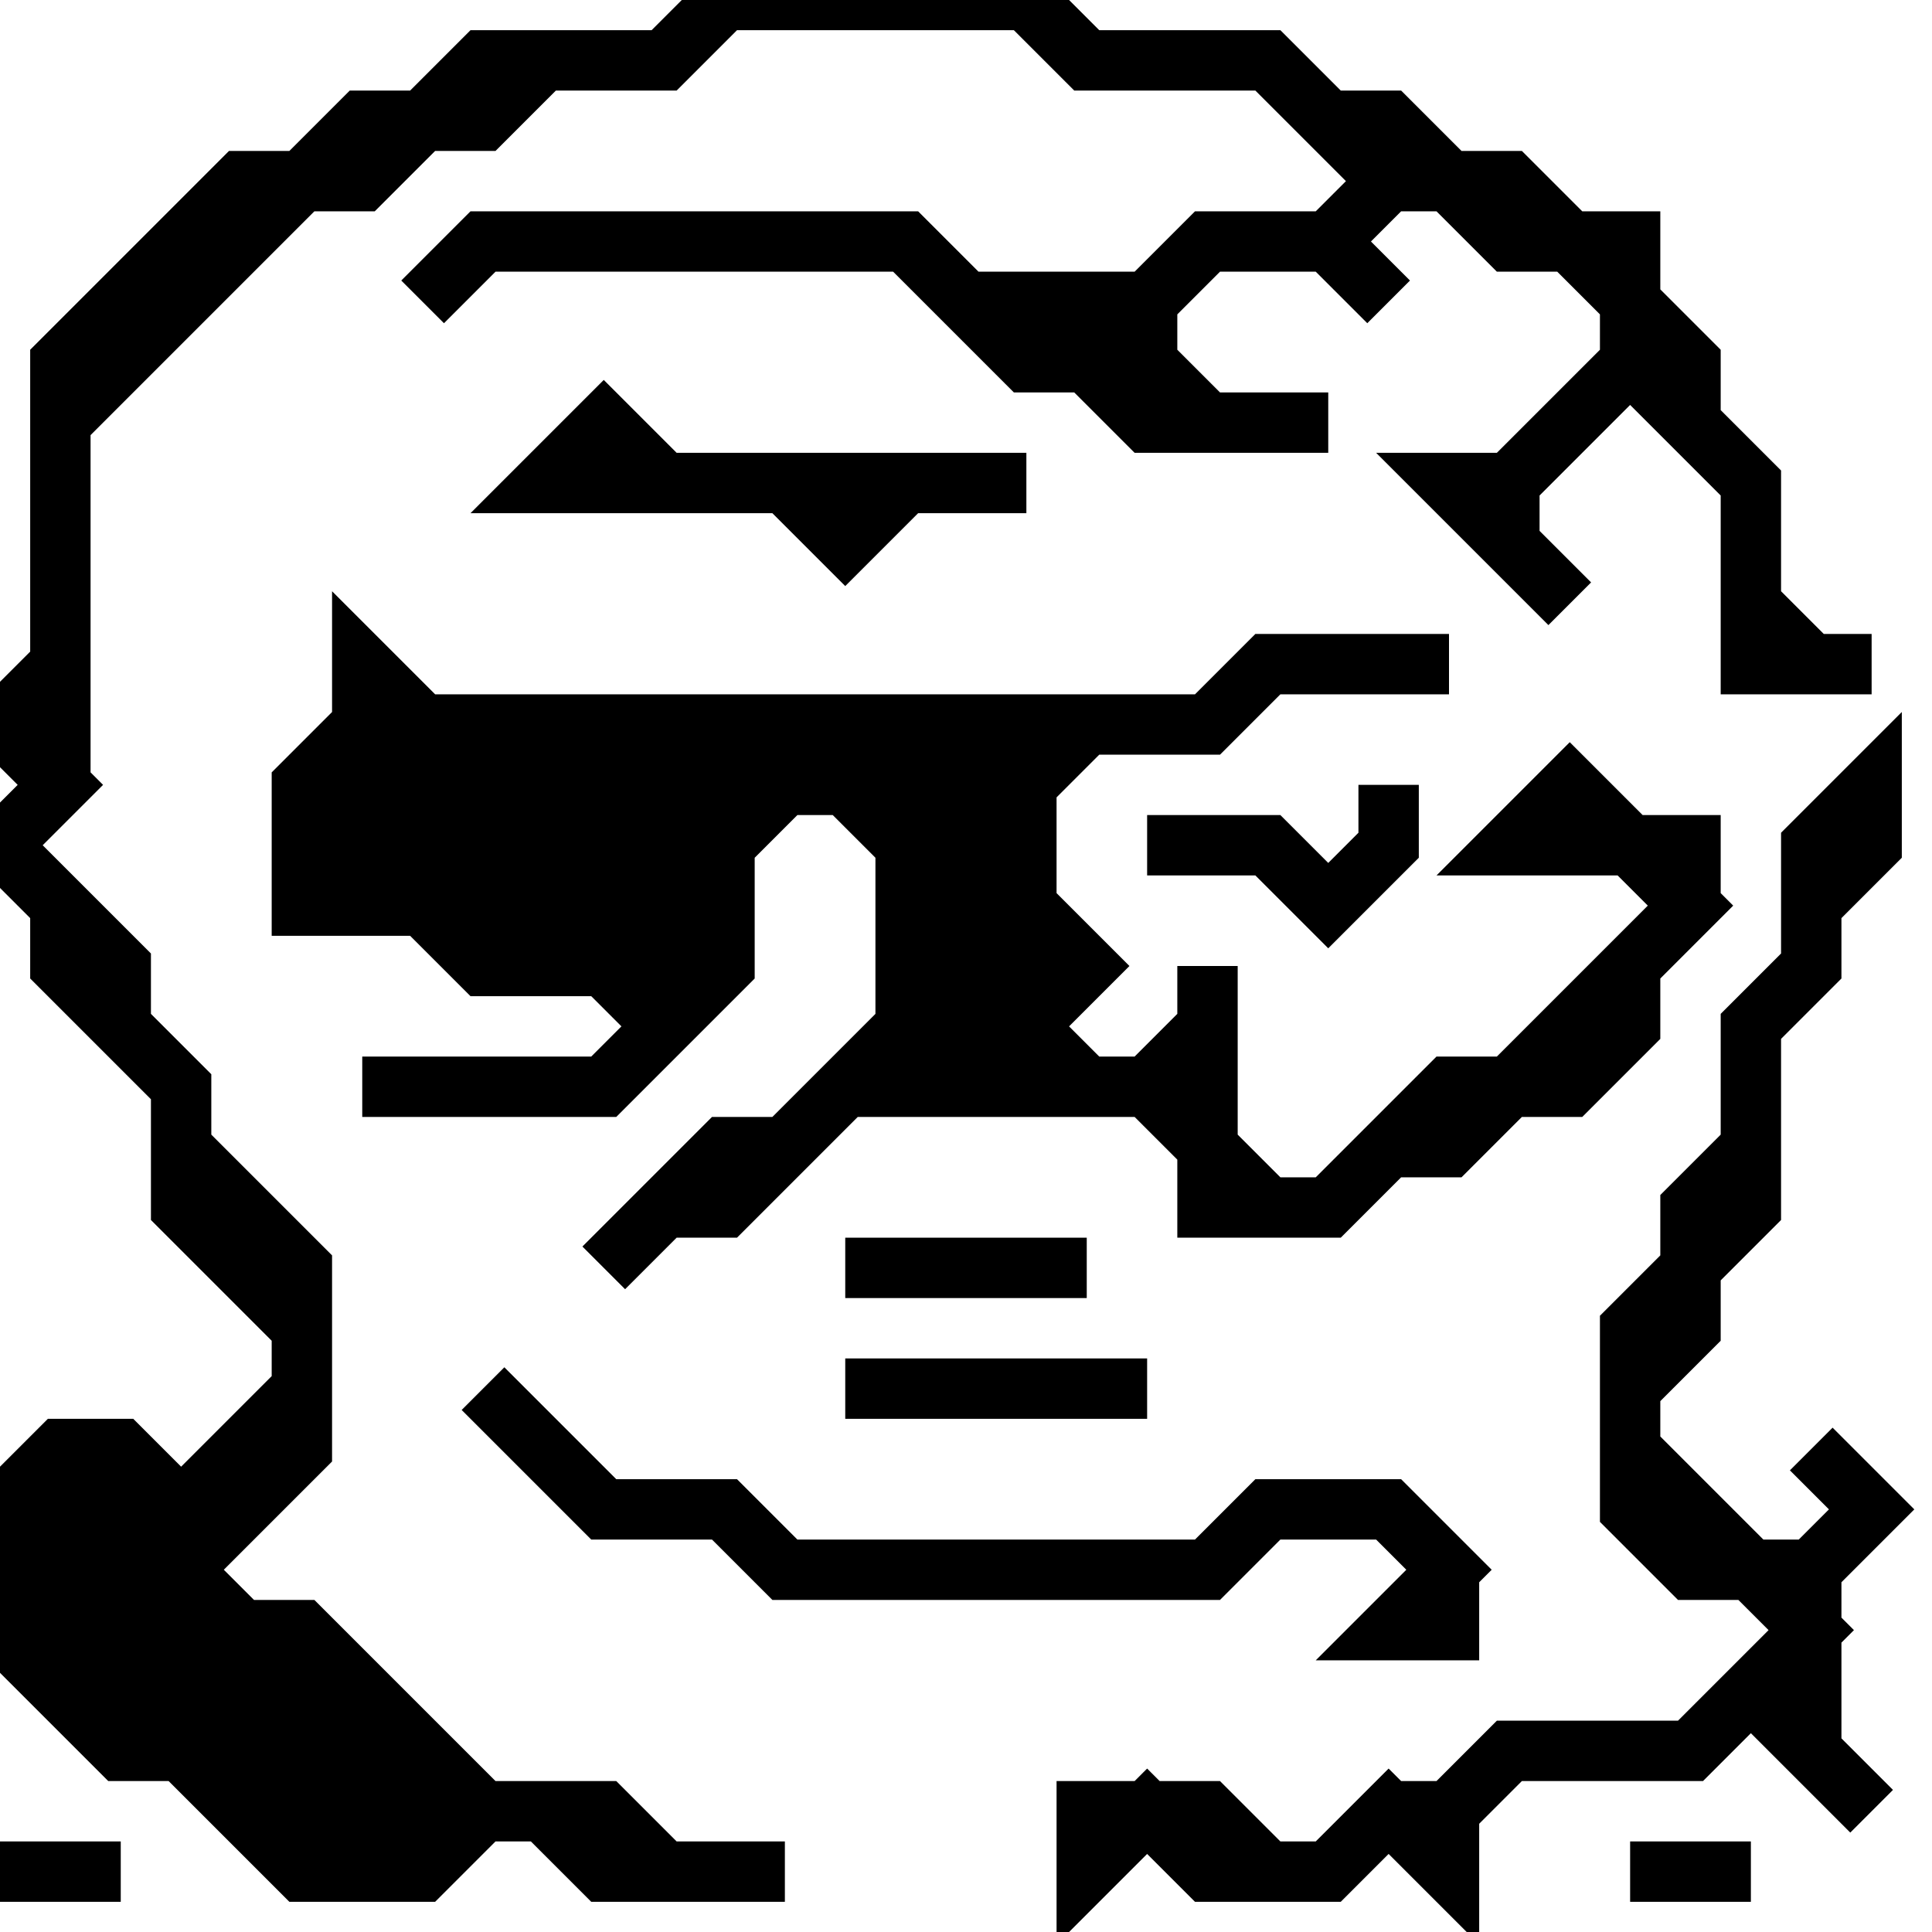 <svg xmlns="http://www.w3.org/2000/svg" viewBox="0 0 32 32" width="32" height="32">
<path d="M 27,31 L 29,31 Z" fill="black" stroke="black" stroke-width="1"/><path d="M 0,31 L 2,31 Z" fill="black" stroke="black" stroke-width="1"/><path d="M 14,23 L 19,23 Z" fill="black" stroke="black" stroke-width="1"/><path d="M 8,23 L 10,25 L 12,25 L 13,26 L 20,26 L 21,25 L 23,25 L 24,26 L 23,27 L 24,27 L 24,26 L 23,25 L 21,25 L 20,26 L 13,26 L 12,25 L 10,25 Z" fill="black" stroke="black" stroke-width="1"/><path d="M 14,21 L 18,21 Z" fill="black" stroke="black" stroke-width="1"/><path d="M 31,13 L 30,14 L 30,16 L 29,17 L 29,19 L 28,20 L 28,21 L 27,22 L 27,25 L 28,26 L 29,26 L 30,27 L 28,29 L 25,29 L 24,30 L 23,30 L 22,31 L 21,31 L 20,30 L 18,30 L 18,31 L 19,30 L 20,31 L 22,31 L 23,30 L 24,31 L 24,30 L 25,29 L 28,29 L 29,28 L 31,30 L 30,29 L 30,26 L 31,25 L 30,24 L 31,25 L 30,26 L 29,26 L 27,24 L 27,23 L 28,22 L 28,21 L 29,20 L 29,17 L 30,16 L 30,15 L 31,14 Z" fill="black" stroke="black" stroke-width="1"/><path d="M 23,13 L 23,14 L 22,15 L 21,14 L 19,14 L 21,14 L 22,15 L 23,14 Z" fill="black" stroke="black" stroke-width="1"/><path d="M 6,11 L 6,12 L 5,13 L 5,15 L 7,15 L 8,16 L 10,16 L 11,17 L 10,18 L 6,18 L 10,18 L 12,16 L 12,14 L 13,13 L 14,13 L 15,14 L 15,17 L 13,19 L 12,19 L 10,21 L 11,20 L 12,20 L 14,18 L 19,18 L 20,19 L 20,20 L 22,20 L 23,19 L 24,19 L 25,18 L 26,18 L 27,17 L 27,16 L 28,15 L 28,14 L 27,14 L 26,13 L 25,14 L 27,14 L 28,15 L 25,18 L 24,18 L 22,20 L 21,20 L 20,19 L 20,16 L 20,17 L 19,18 L 18,18 L 17,17 L 18,16 L 17,15 L 17,13 L 18,12 L 20,12 L 21,11 L 24,11 L 21,11 L 20,12 L 7,12 Z" fill="black" stroke="black" stroke-width="1"/><path d="M 10,7 L 9,8 L 13,8 L 14,9 L 15,8 L 17,8 L 11,8 Z" fill="black" stroke="black" stroke-width="1"/><path d="M 12,0 L 11,1 L 8,1 L 7,2 L 6,2 L 5,3 L 4,3 L 1,6 L 1,11 L 0,12 L 1,13 L 0,14 L 1,15 L 1,16 L 3,18 L 3,20 L 5,22 L 5,23 L 3,25 L 2,24 L 1,24 L 0,25 L 0,27 L 2,29 L 3,29 L 5,31 L 7,31 L 8,30 L 9,30 L 10,31 L 13,31 L 11,31 L 10,30 L 8,30 L 5,27 L 4,27 L 3,26 L 5,24 L 5,21 L 3,19 L 3,18 L 2,17 L 2,16 L 0,14 L 1,13 L 1,7 L 5,3 L 6,3 L 7,2 L 8,2 L 9,1 L 11,1 L 12,0 L 17,0 L 18,1 L 21,1 L 23,3 L 22,4 L 20,4 L 19,5 L 16,5 L 15,4 L 8,4 L 7,5 L 8,4 L 15,4 L 17,6 L 18,6 L 19,7 L 22,7 L 20,7 L 19,6 L 19,5 L 20,4 L 22,4 L 23,5 L 22,4 L 23,3 L 24,3 L 25,4 L 26,4 L 27,5 L 27,6 L 25,8 L 24,8 L 26,10 L 25,9 L 25,8 L 27,6 L 29,8 L 29,11 L 31,11 L 30,11 L 29,10 L 29,8 L 28,7 L 28,6 L 27,5 L 27,4 L 26,4 L 25,3 L 24,3 L 23,2 L 22,2 L 21,1 L 18,1 L 17,0 Z" fill="black" stroke="black" stroke-width="1"/>
</svg>
